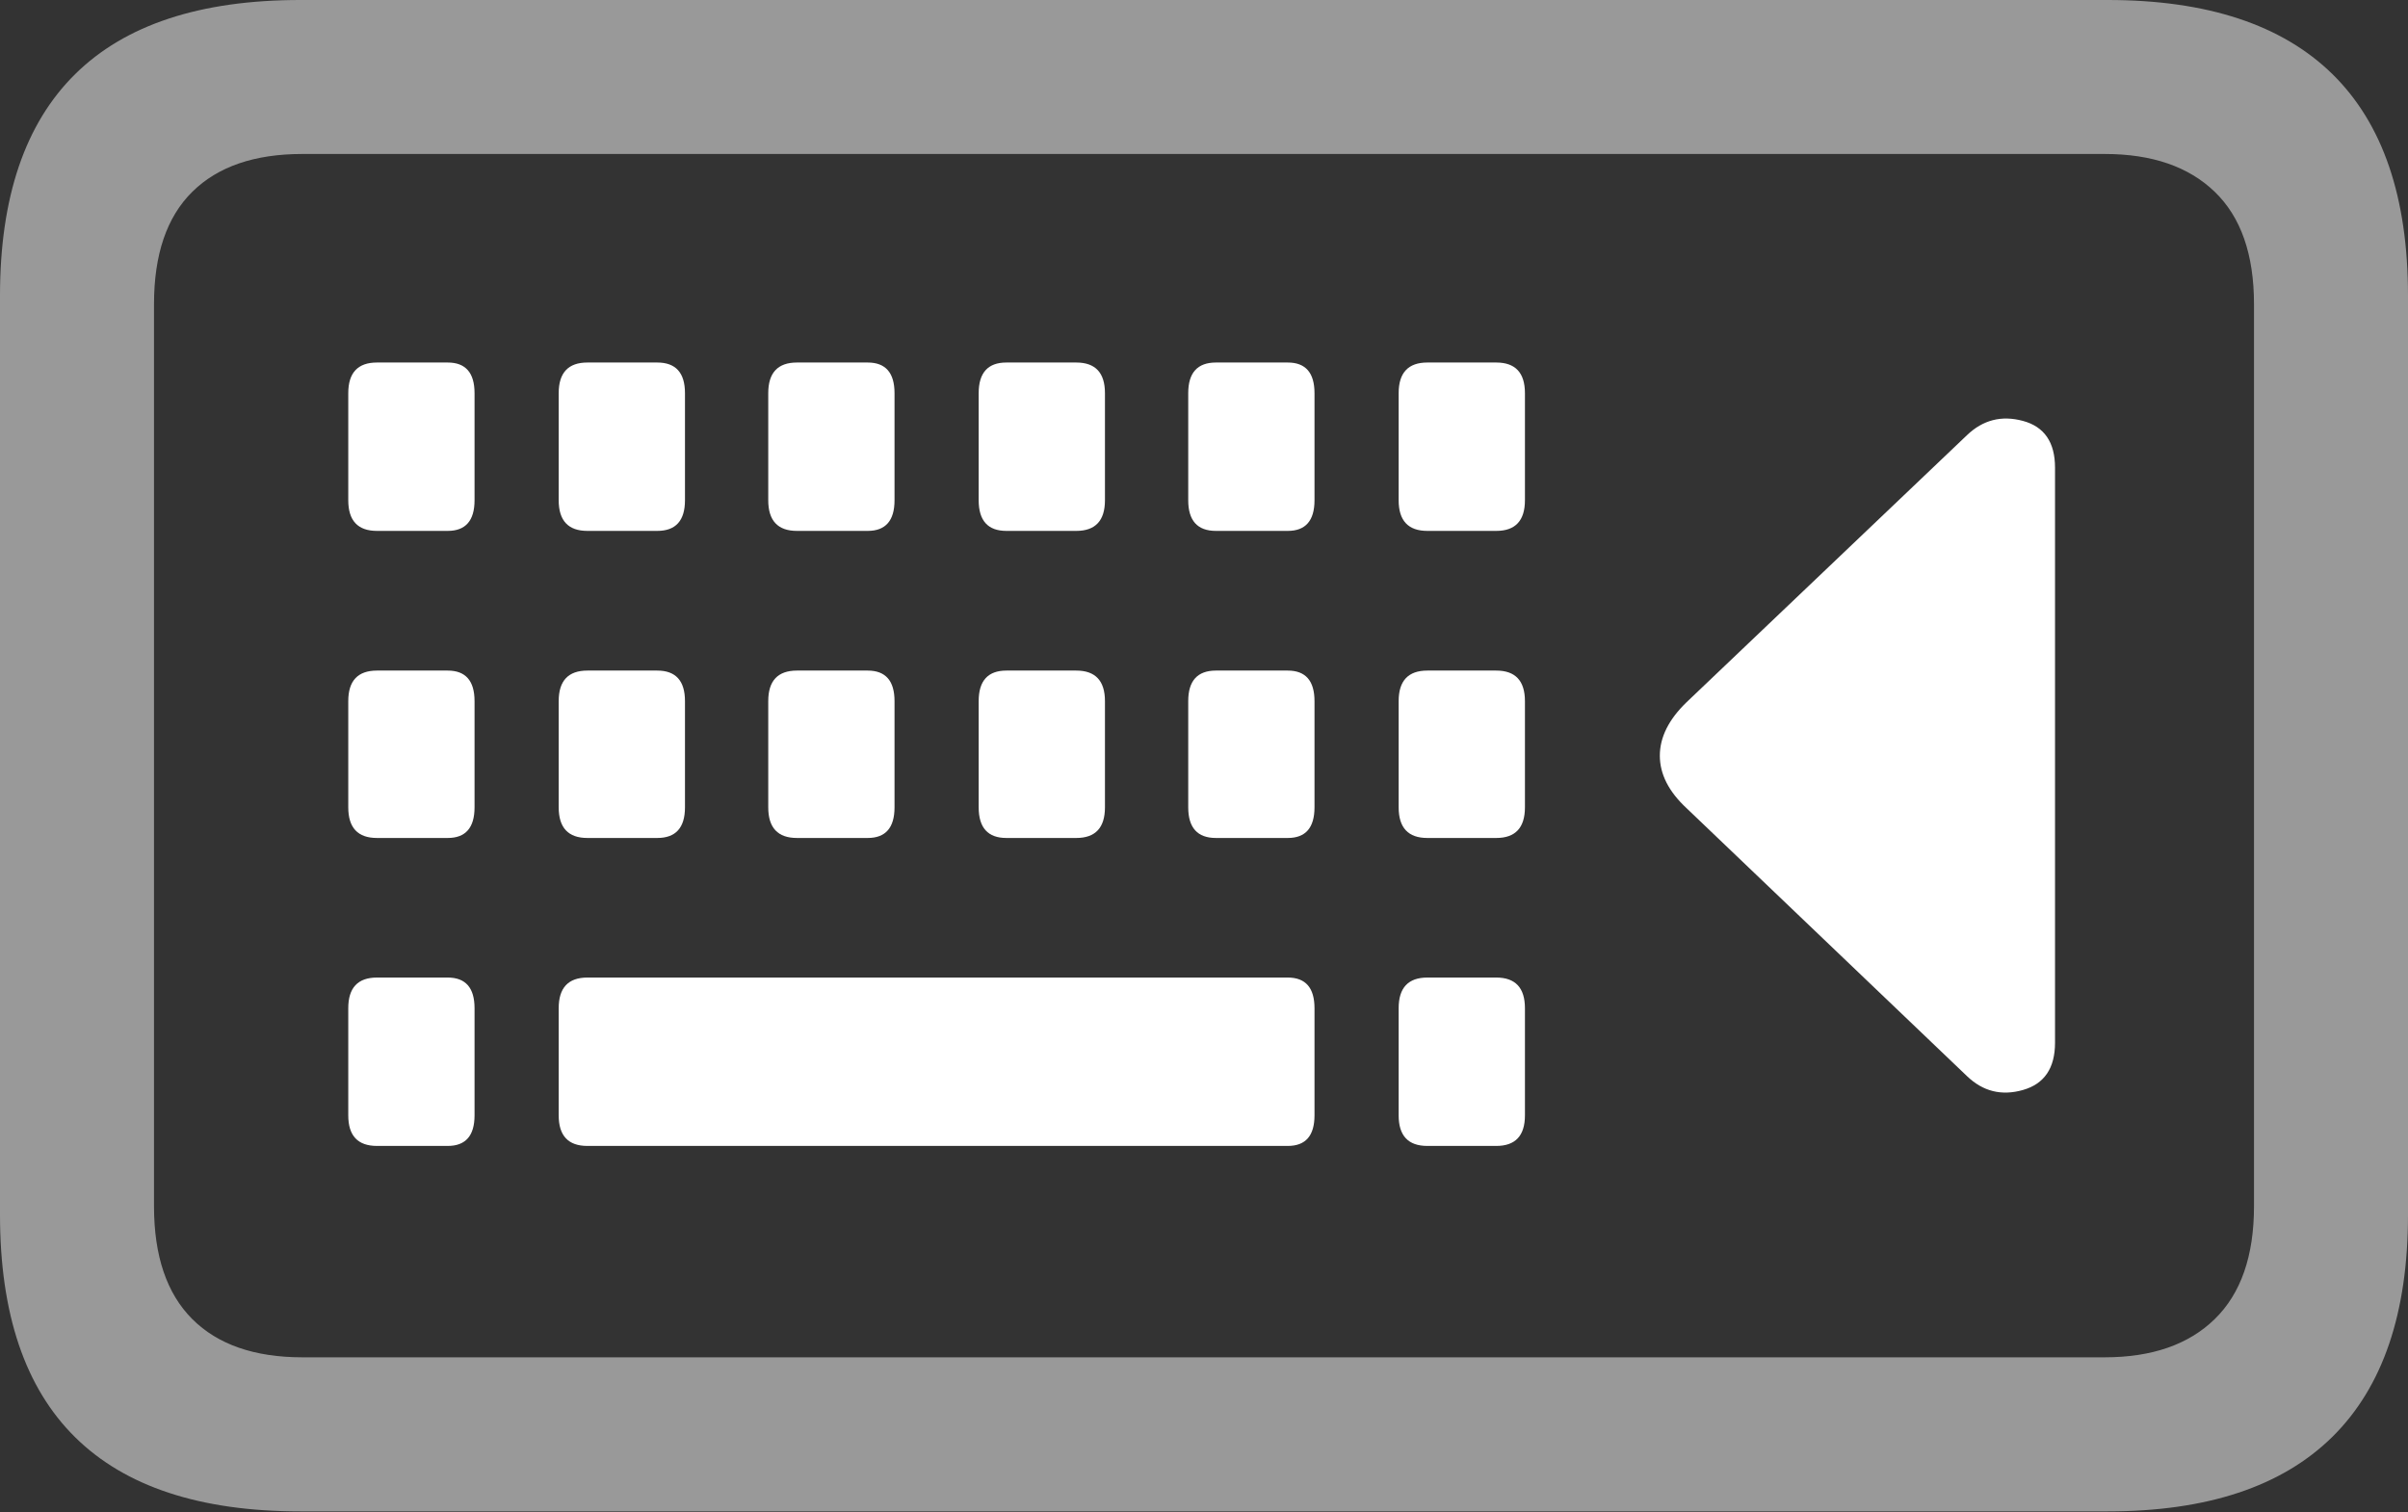 <?xml version="1.0" encoding="UTF-8"?>
<!--Generator: Apple Native CoreSVG 175.5-->
<!DOCTYPE svg
PUBLIC "-//W3C//DTD SVG 1.1//EN"
       "http://www.w3.org/Graphics/SVG/1.1/DTD/svg11.dtd">
<svg version="1.1" xmlns="http://www.w3.org/2000/svg" xmlns:xlink="http://www.w3.org/1999/xlink" width="24.58" height="15.44">
 <rect width="100%" height="100%" fill="#333333" stroke="none"/>
 <g>
  <rect height="15.44" opacity="0" width="24.58" x="0" y="0"/>
  <path d="M3.066 15.43L21.514 15.43Q23.037 15.43 23.809 14.668Q24.58 13.906 24.58 12.402L24.58 3.018Q24.58 1.514 23.809 0.757Q23.037 0 21.514 0L3.066 0Q1.533 0 0.767 0.757Q0 1.514 0 3.018L0 12.402Q0 13.916 0.767 14.673Q1.533 15.43 3.066 15.43ZM3.086 13.857Q2.354 13.857 1.963 13.467Q1.572 13.076 1.572 12.315L1.572 3.105Q1.572 2.344 1.963 1.958Q2.354 1.572 3.086 1.572L21.484 1.572Q22.207 1.572 22.607 1.958Q23.008 2.344 23.008 3.105L23.008 12.315Q23.008 13.076 22.607 13.467Q22.207 13.857 21.484 13.857Z" fill="rgba(255,255,255,0.5)"/>
  <path d="M3.848 5.42L4.57 5.42Q4.844 5.42 4.844 5.107L4.844 4.014Q4.844 3.701 4.57 3.701L3.848 3.701Q3.555 3.701 3.555 4.014L3.555 5.107Q3.555 5.42 3.848 5.42ZM5.996 5.42L6.709 5.42Q6.992 5.42 6.992 5.107L6.992 4.014Q6.992 3.701 6.709 3.701L5.996 3.701Q5.703 3.701 5.703 4.014L5.703 5.107Q5.703 5.42 5.996 5.42ZM8.135 5.42L8.857 5.42Q9.131 5.42 9.131 5.107L9.131 4.014Q9.131 3.701 8.857 3.701L8.135 3.701Q7.842 3.701 7.842 4.014L7.842 5.107Q7.842 5.42 8.135 5.42ZM10.273 5.42L10.986 5.42Q11.279 5.42 11.279 5.107L11.279 4.014Q11.279 3.701 10.986 3.701L10.273 3.701Q9.99 3.701 9.99 4.014L9.99 5.107Q9.99 5.42 10.273 5.42ZM12.412 5.42L13.145 5.42Q13.418 5.42 13.418 5.107L13.418 4.014Q13.418 3.701 13.145 3.701L12.412 3.701Q12.129 3.701 12.129 4.014L12.129 5.107Q12.129 5.42 12.412 5.42ZM14.57 5.42L15.273 5.42Q15.566 5.42 15.566 5.107L15.566 4.014Q15.566 3.701 15.273 3.701L14.57 3.701Q14.277 3.701 14.277 4.014L14.277 5.107Q14.277 5.42 14.57 5.42ZM3.848 8.555L4.57 8.555Q4.844 8.555 4.844 8.242L4.844 7.158Q4.844 6.846 4.57 6.846L3.848 6.846Q3.555 6.846 3.555 7.158L3.555 8.242Q3.555 8.555 3.848 8.555ZM5.996 8.555L6.709 8.555Q6.992 8.555 6.992 8.242L6.992 7.158Q6.992 6.846 6.709 6.846L5.996 6.846Q5.703 6.846 5.703 7.158L5.703 8.242Q5.703 8.555 5.996 8.555ZM8.135 8.555L8.857 8.555Q9.131 8.555 9.131 8.242L9.131 7.158Q9.131 6.846 8.857 6.846L8.135 6.846Q7.842 6.846 7.842 7.158L7.842 8.242Q7.842 8.555 8.135 8.555ZM10.273 8.555L10.986 8.555Q11.279 8.555 11.279 8.242L11.279 7.158Q11.279 6.846 10.986 6.846L10.273 6.846Q9.99 6.846 9.99 7.158L9.99 8.242Q9.99 8.555 10.273 8.555ZM12.412 8.555L13.145 8.555Q13.418 8.555 13.418 8.242L13.418 7.158Q13.418 6.846 13.145 6.846L12.412 6.846Q12.129 6.846 12.129 7.158L12.129 8.242Q12.129 8.555 12.412 8.555ZM14.57 8.555L15.273 8.555Q15.566 8.555 15.566 8.242L15.566 7.158Q15.566 6.846 15.273 6.846L14.57 6.846Q14.277 6.846 14.277 7.158L14.277 8.242Q14.277 8.555 14.57 8.555ZM3.848 11.699L4.57 11.699Q4.844 11.699 4.844 11.387L4.844 10.293Q4.844 9.98 4.57 9.98L3.848 9.98Q3.555 9.98 3.555 10.293L3.555 11.387Q3.555 11.699 3.848 11.699ZM5.996 11.699L13.145 11.699Q13.418 11.699 13.418 11.387L13.418 10.293Q13.418 9.98 13.145 9.98L5.996 9.98Q5.703 9.98 5.703 10.293L5.703 11.387Q5.703 11.699 5.996 11.699ZM14.57 11.699L15.273 11.699Q15.566 11.699 15.566 11.387L15.566 10.293Q15.566 9.98 15.273 9.98L14.57 9.98Q14.277 9.98 14.277 10.293L14.277 11.387Q14.277 11.699 14.57 11.699ZM17.217 7.168Q16.943 7.432 16.943 7.715Q16.943 7.998 17.217 8.252L20.078 10.986Q20.322 11.221 20.649 11.128Q20.977 11.035 20.977 10.645L20.977 4.775Q20.977 4.385 20.649 4.297Q20.322 4.209 20.078 4.443Z" fill="#ffffff"/>
 </g>
</svg>
